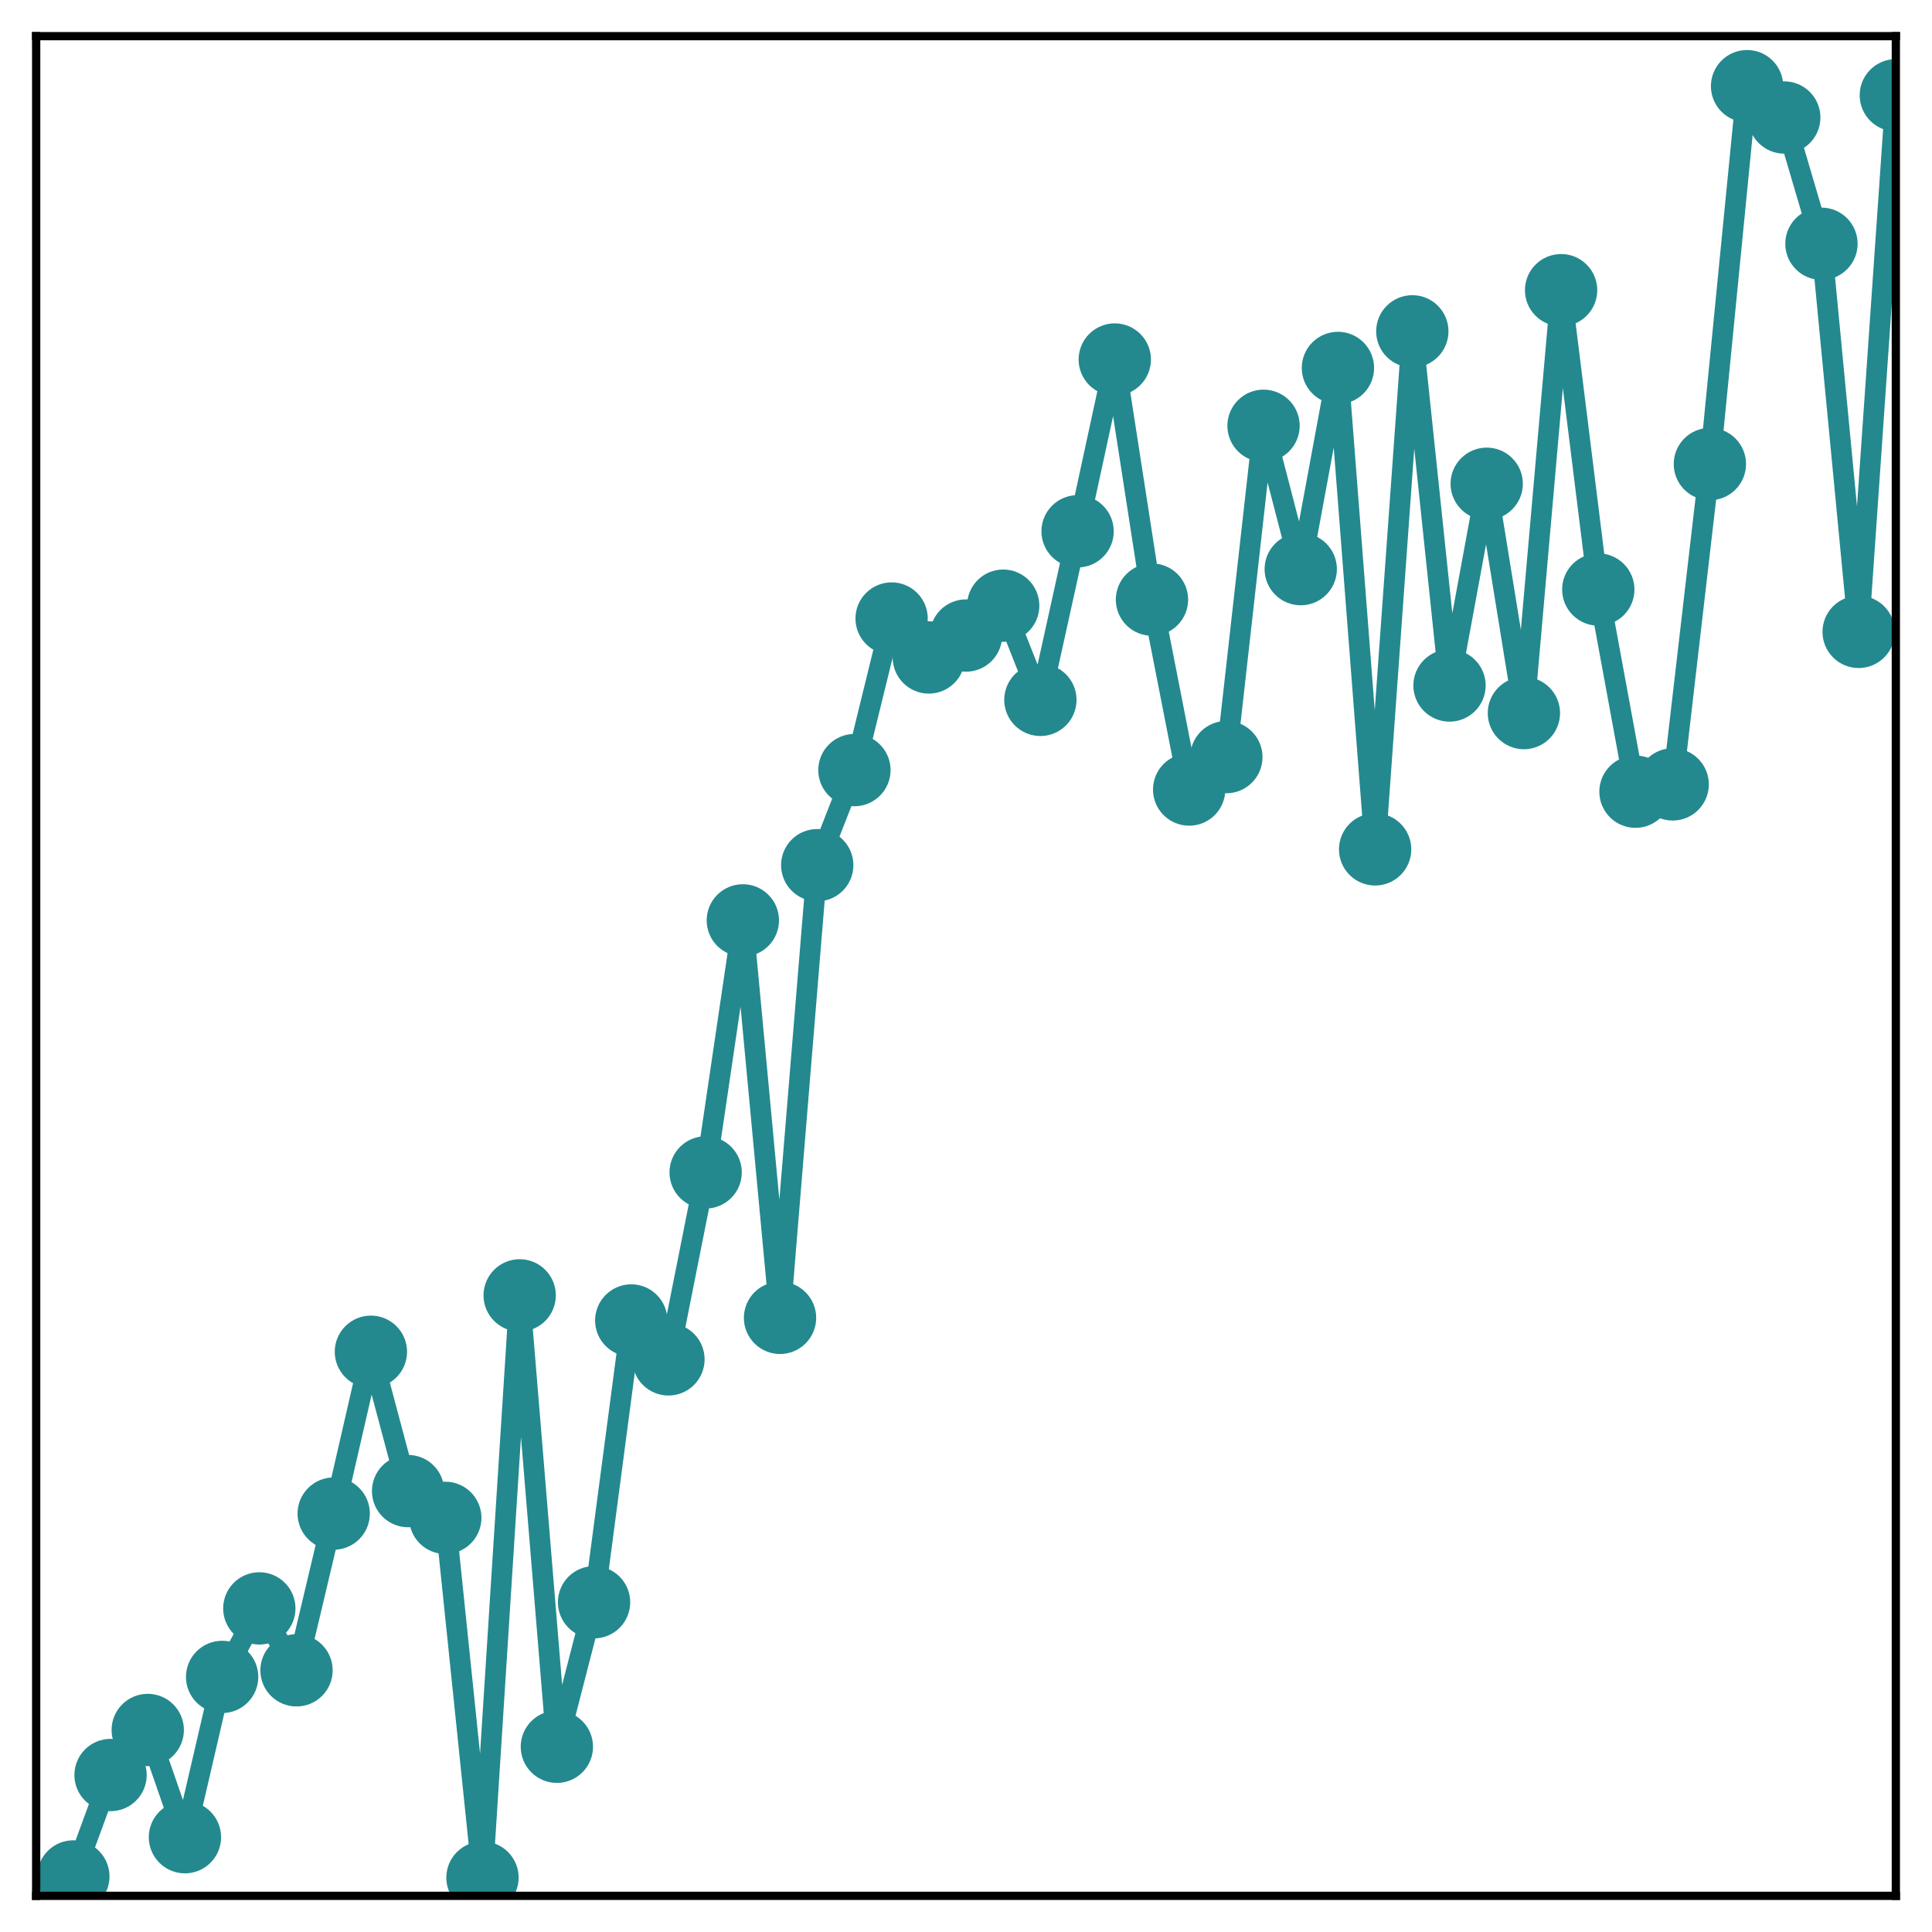 <?xml version="1.0" encoding="utf-8" standalone="no"?>
<!DOCTYPE svg PUBLIC "-//W3C//DTD SVG 1.1//EN"
  "http://www.w3.org/Graphics/SVG/1.1/DTD/svg11.dtd">
<!-- Created with matplotlib (http://matplotlib.org/) -->
<svg height="187pt" version="1.1" viewBox="0 0 187 187" width="187pt" xmlns="http://www.w3.org/2000/svg" xmlns:xlink="http://www.w3.org/1999/xlink">
 <defs>
  <style type="text/css">
*{stroke-linecap:butt;stroke-linejoin:round;}
  </style>
 </defs>
 <g id="figure_1">
  <g id="patch_1">
   <path d="M 0 187 
L 187 187 
L 187 -0 
L 0 -0 
z
" style="fill:#ffffff;"/>
  </g>
  <g id="axes_1">
   <g id="patch_2">
    <path d="M 3.5 183.5 
L 183.5 183.5 
L 183.5 3.5 
L 3.5 3.5 
z
" style="fill:#ffffff;"/>
   </g>
   <g id="matplotlib.axis_1"/>
   <g id="matplotlib.axis_2"/>
   <g id="line2d_1">
    <path clip-path="url(#pcbdc22e9bd)" d="M 7.1 181.624 
L 10.7 171.807 
L 14.3 167.446 
L 17.9 177.824 
L 21.5 162.311 
L 25.1 155.678 
L 28.7 161.672 
L 32.3 146.501 
L 35.9 130.838 
L 39.5 144.325 
L 43.1 146.913 
L 46.7 181.735 
L 50.3 125.38 
L 53.9 169.07 
L 57.5 155.082 
L 61.1 127.809 
L 64.7 131.574 
L 68.3 113.477 
L 71.9 89.083 
L 75.5 127.556 
L 79.1 83.741 
L 82.7 74.539 
L 86.3 59.867 
L 89.9 63.635 
L 93.5 61.514 
L 97.1 58.624 
L 100.7 67.74 
L 104.3 51.425 
L 107.9 34.798 
L 111.5 58.038 
L 115.1 76.421 
L 118.7 73.281 
L 122.3 41.212 
L 125.9 55.087 
L 129.5 35.614 
L 133.1 82.211 
L 136.7 32.07 
L 140.3 66.35 
L 143.9 46.824 
L 147.5 69.02 
L 151.1 28.087 
L 154.7 57.06 
L 158.3 76.629 
L 161.9 75.922 
L 165.5 44.915 
L 169.1 8.339 
L 172.7 11.373 
L 176.3 23.594 
L 179.9 61.16 
L 183.5 9.221 
" style="fill:none;stroke:#23898e;stroke-linecap:square;stroke-width:2;"/>
    <defs>
     <path d="M 0 3 
C 0.796 3 1.559 2.684 2.121 2.121 
C 2.684 1.559 3 0.796 3 0 
C 3 -0.796 2.684 -1.559 2.121 -2.121 
C 1.559 -2.684 0.796 -3 0 -3 
C -0.796 -3 -1.559 -2.684 -2.121 -2.121 
C -2.684 -1.559 -3 -0.796 -3 0 
C -3 0.796 -2.684 1.559 -2.121 2.121 
C -1.559 2.684 -0.796 3 0 3 
z
" id="mde7090305d" style="stroke:#23898e;"/>
    </defs>
    <g clip-path="url(#pcbdc22e9bd)">
     <use style="fill:#23898e;stroke:#23898e;" x="7.1" xlink:href="#mde7090305d" y="181.624"/>
     <use style="fill:#23898e;stroke:#23898e;" x="10.7" xlink:href="#mde7090305d" y="171.807"/>
     <use style="fill:#23898e;stroke:#23898e;" x="14.3" xlink:href="#mde7090305d" y="167.446"/>
     <use style="fill:#23898e;stroke:#23898e;" x="17.9" xlink:href="#mde7090305d" y="177.824"/>
     <use style="fill:#23898e;stroke:#23898e;" x="21.5" xlink:href="#mde7090305d" y="162.311"/>
     <use style="fill:#23898e;stroke:#23898e;" x="25.1" xlink:href="#mde7090305d" y="155.678"/>
     <use style="fill:#23898e;stroke:#23898e;" x="28.7" xlink:href="#mde7090305d" y="161.672"/>
     <use style="fill:#23898e;stroke:#23898e;" x="32.3" xlink:href="#mde7090305d" y="146.501"/>
     <use style="fill:#23898e;stroke:#23898e;" x="35.9" xlink:href="#mde7090305d" y="130.838"/>
     <use style="fill:#23898e;stroke:#23898e;" x="39.5" xlink:href="#mde7090305d" y="144.325"/>
     <use style="fill:#23898e;stroke:#23898e;" x="43.1" xlink:href="#mde7090305d" y="146.913"/>
     <use style="fill:#23898e;stroke:#23898e;" x="46.7" xlink:href="#mde7090305d" y="181.735"/>
     <use style="fill:#23898e;stroke:#23898e;" x="50.3" xlink:href="#mde7090305d" y="125.38"/>
     <use style="fill:#23898e;stroke:#23898e;" x="53.9" xlink:href="#mde7090305d" y="169.07"/>
     <use style="fill:#23898e;stroke:#23898e;" x="57.5" xlink:href="#mde7090305d" y="155.082"/>
     <use style="fill:#23898e;stroke:#23898e;" x="61.1" xlink:href="#mde7090305d" y="127.809"/>
     <use style="fill:#23898e;stroke:#23898e;" x="64.7" xlink:href="#mde7090305d" y="131.574"/>
     <use style="fill:#23898e;stroke:#23898e;" x="68.3" xlink:href="#mde7090305d" y="113.477"/>
     <use style="fill:#23898e;stroke:#23898e;" x="71.9" xlink:href="#mde7090305d" y="89.083"/>
     <use style="fill:#23898e;stroke:#23898e;" x="75.5" xlink:href="#mde7090305d" y="127.556"/>
     <use style="fill:#23898e;stroke:#23898e;" x="79.1" xlink:href="#mde7090305d" y="83.741"/>
     <use style="fill:#23898e;stroke:#23898e;" x="82.7" xlink:href="#mde7090305d" y="74.539"/>
     <use style="fill:#23898e;stroke:#23898e;" x="86.3" xlink:href="#mde7090305d" y="59.867"/>
     <use style="fill:#23898e;stroke:#23898e;" x="89.9" xlink:href="#mde7090305d" y="63.635"/>
     <use style="fill:#23898e;stroke:#23898e;" x="93.5" xlink:href="#mde7090305d" y="61.514"/>
     <use style="fill:#23898e;stroke:#23898e;" x="97.1" xlink:href="#mde7090305d" y="58.624"/>
     <use style="fill:#23898e;stroke:#23898e;" x="100.7" xlink:href="#mde7090305d" y="67.74"/>
     <use style="fill:#23898e;stroke:#23898e;" x="104.3" xlink:href="#mde7090305d" y="51.425"/>
     <use style="fill:#23898e;stroke:#23898e;" x="107.9" xlink:href="#mde7090305d" y="34.798"/>
     <use style="fill:#23898e;stroke:#23898e;" x="111.5" xlink:href="#mde7090305d" y="58.038"/>
     <use style="fill:#23898e;stroke:#23898e;" x="115.1" xlink:href="#mde7090305d" y="76.421"/>
     <use style="fill:#23898e;stroke:#23898e;" x="118.7" xlink:href="#mde7090305d" y="73.281"/>
     <use style="fill:#23898e;stroke:#23898e;" x="122.3" xlink:href="#mde7090305d" y="41.212"/>
     <use style="fill:#23898e;stroke:#23898e;" x="125.9" xlink:href="#mde7090305d" y="55.087"/>
     <use style="fill:#23898e;stroke:#23898e;" x="129.5" xlink:href="#mde7090305d" y="35.614"/>
     <use style="fill:#23898e;stroke:#23898e;" x="133.1" xlink:href="#mde7090305d" y="82.211"/>
     <use style="fill:#23898e;stroke:#23898e;" x="136.7" xlink:href="#mde7090305d" y="32.07"/>
     <use style="fill:#23898e;stroke:#23898e;" x="140.3" xlink:href="#mde7090305d" y="66.35"/>
     <use style="fill:#23898e;stroke:#23898e;" x="143.9" xlink:href="#mde7090305d" y="46.824"/>
     <use style="fill:#23898e;stroke:#23898e;" x="147.5" xlink:href="#mde7090305d" y="69.02"/>
     <use style="fill:#23898e;stroke:#23898e;" x="151.1" xlink:href="#mde7090305d" y="28.087"/>
     <use style="fill:#23898e;stroke:#23898e;" x="154.7" xlink:href="#mde7090305d" y="57.06"/>
     <use style="fill:#23898e;stroke:#23898e;" x="158.3" xlink:href="#mde7090305d" y="76.629"/>
     <use style="fill:#23898e;stroke:#23898e;" x="161.9" xlink:href="#mde7090305d" y="75.922"/>
     <use style="fill:#23898e;stroke:#23898e;" x="165.5" xlink:href="#mde7090305d" y="44.915"/>
     <use style="fill:#23898e;stroke:#23898e;" x="169.1" xlink:href="#mde7090305d" y="8.339"/>
     <use style="fill:#23898e;stroke:#23898e;" x="172.7" xlink:href="#mde7090305d" y="11.373"/>
     <use style="fill:#23898e;stroke:#23898e;" x="176.3" xlink:href="#mde7090305d" y="23.594"/>
     <use style="fill:#23898e;stroke:#23898e;" x="179.9" xlink:href="#mde7090305d" y="61.16"/>
     <use style="fill:#23898e;stroke:#23898e;" x="183.5" xlink:href="#mde7090305d" y="9.221"/>
    </g>
   </g>
   <g id="patch_3">
    <path d="M 3.5 183.5 
L 3.5 3.5 
" style="fill:none;stroke:#000000;stroke-linecap:square;stroke-linejoin:miter;stroke-width:0.8;"/>
   </g>
   <g id="patch_4">
    <path d="M 183.5 183.5 
L 183.5 3.5 
" style="fill:none;stroke:#000000;stroke-linecap:square;stroke-linejoin:miter;stroke-width:0.8;"/>
   </g>
   <g id="patch_5">
    <path d="M 3.5 183.5 
L 183.5 183.5 
" style="fill:none;stroke:#000000;stroke-linecap:square;stroke-linejoin:miter;stroke-width:0.8;"/>
   </g>
   <g id="patch_6">
    <path d="M 3.5 3.5 
L 183.5 3.5 
" style="fill:none;stroke:#000000;stroke-linecap:square;stroke-linejoin:miter;stroke-width:0.8;"/>
   </g>
  </g>
 </g>
 <defs>
  <clipPath id="pcbdc22e9bd">
   <rect height="180" width="180" x="3.5" y="3.5"/>
  </clipPath>
 </defs>
</svg>
